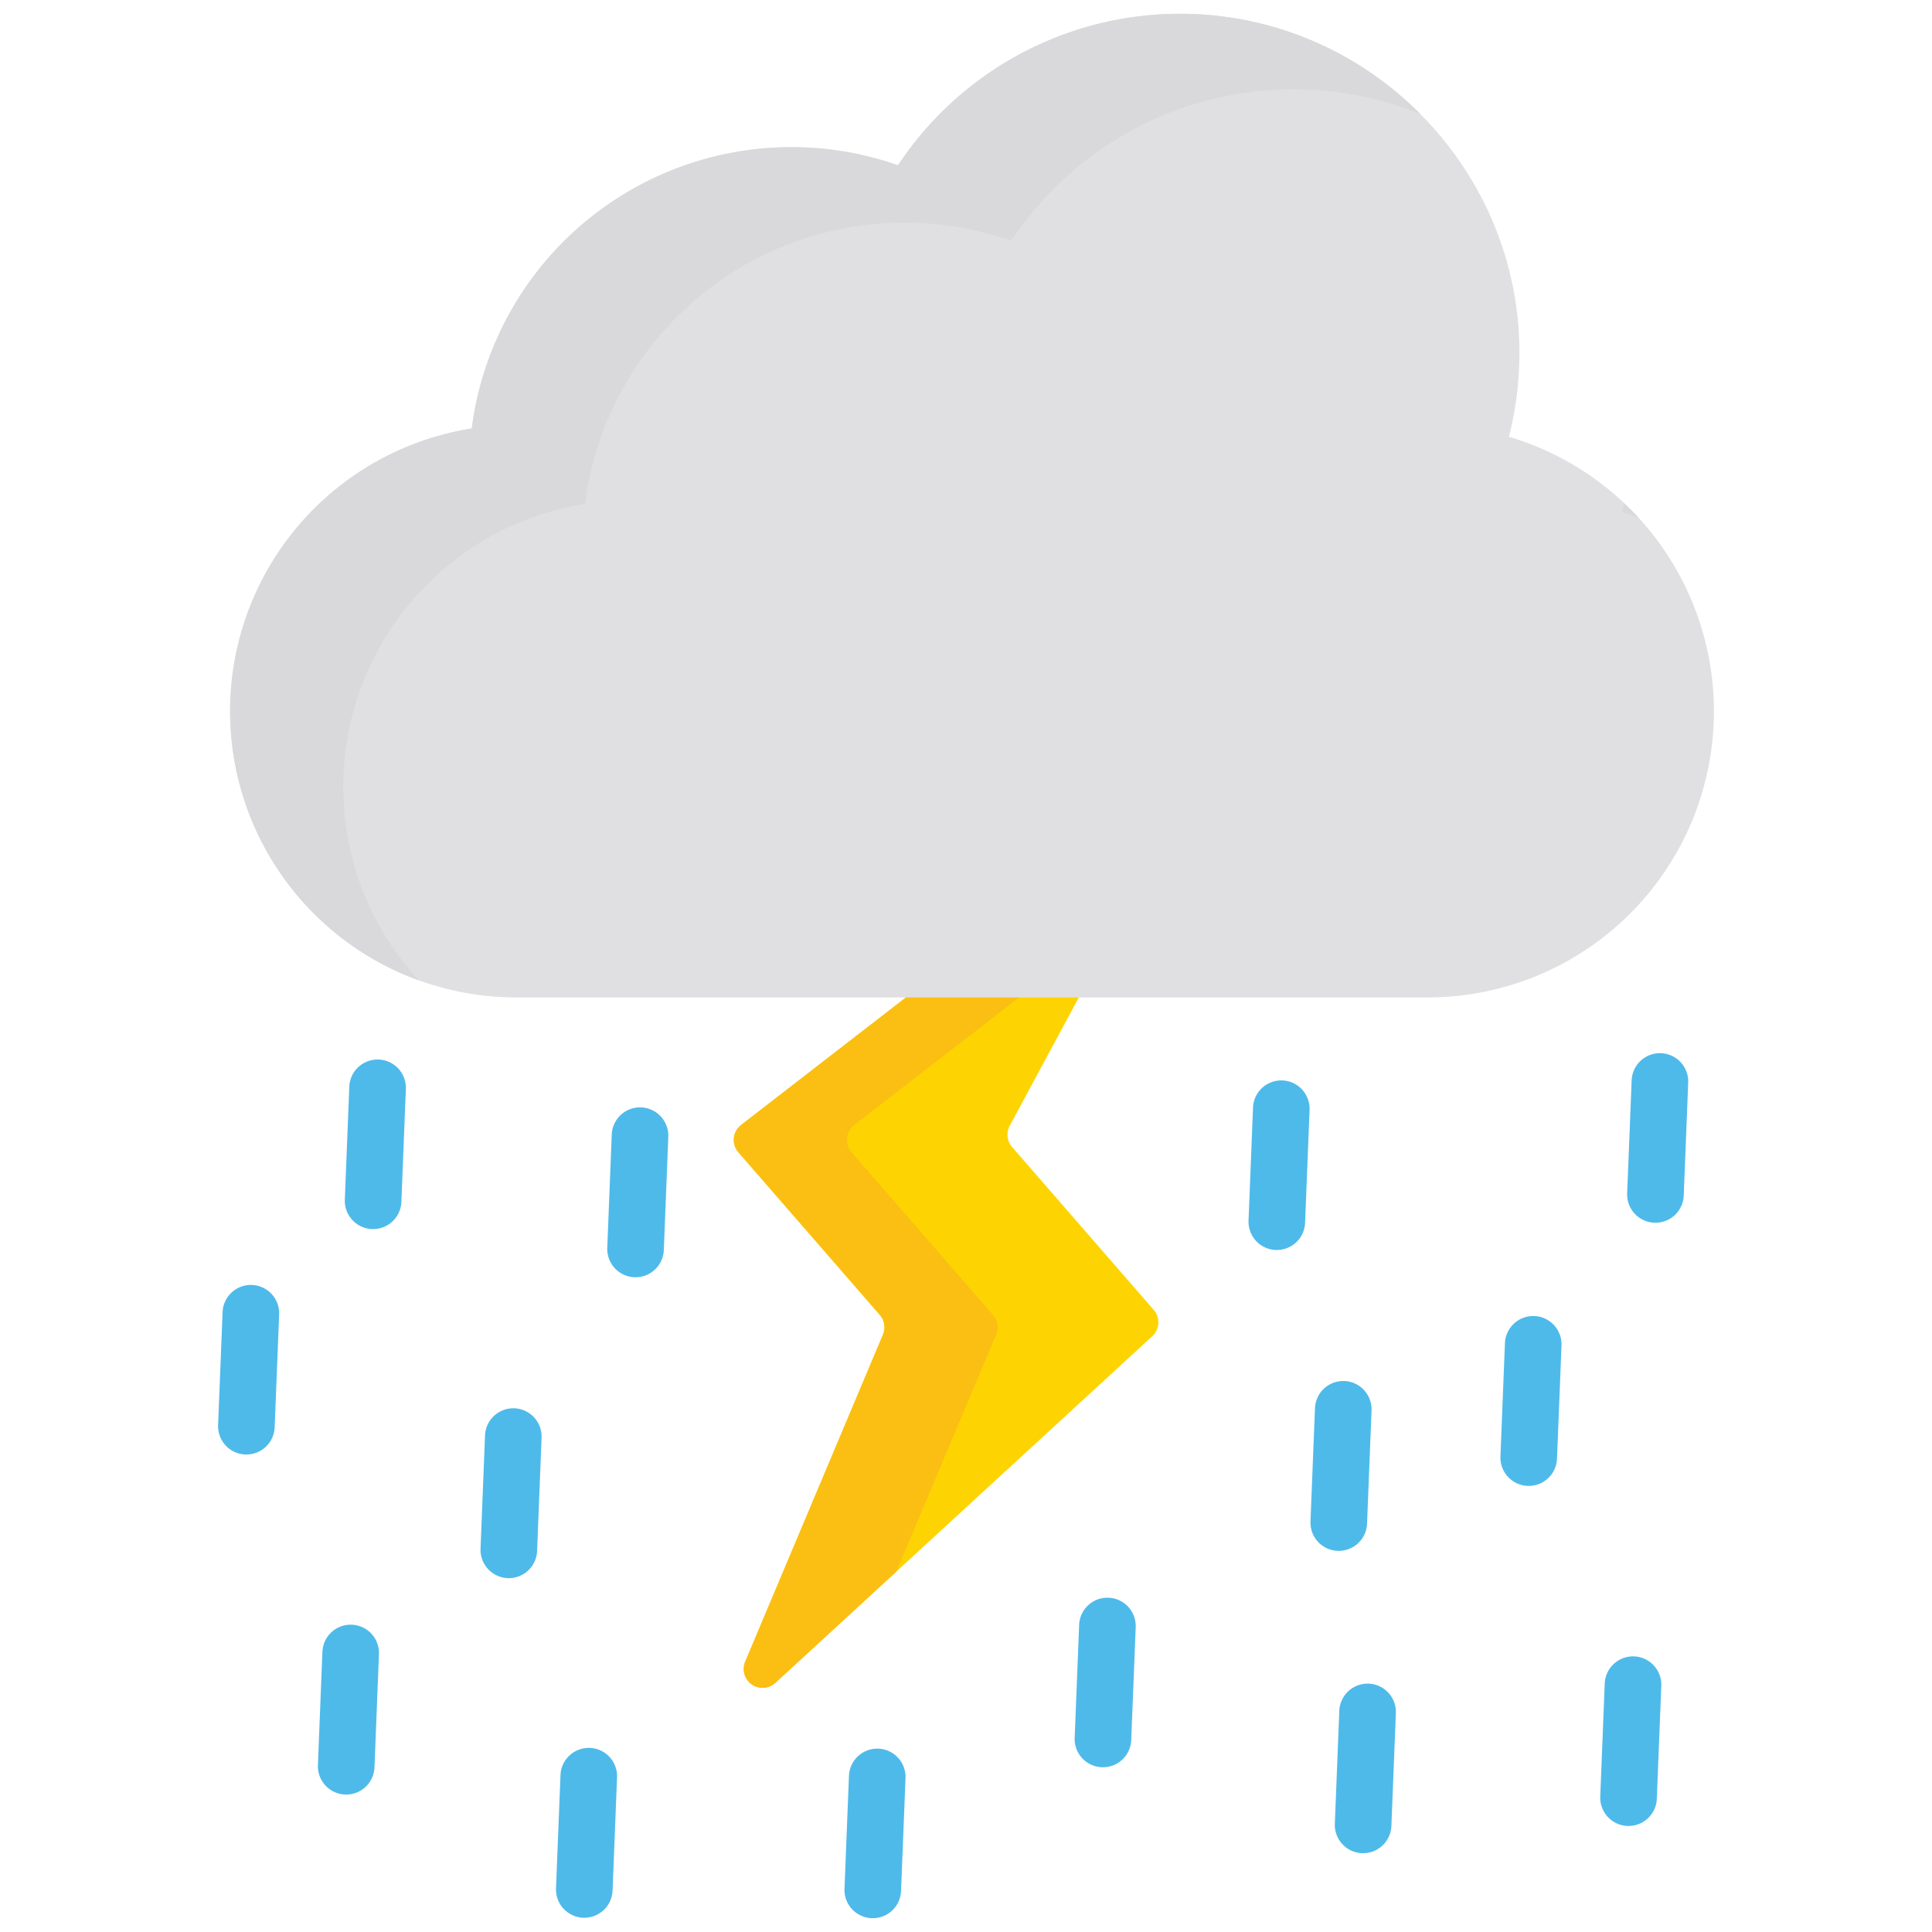 <svg xmlns="http://www.w3.org/2000/svg" data-name="Layer 1" viewBox="0 0 512 512"><path fill="#4ebaea" d="M438.716 324.039q-.151 0-.302-.006a7.5 7.5 0 0 1-7.197-7.791l1.188-29.977a7.5 7.5 0 0 1 14.988.594l-1.188 29.977A7.5 7.5 0 0 1 438.716 324.039zM431.584 483.897c-.101 0-.201-.002-.303-.006a7.5 7.5 0 0 1-7.197-7.792l1.189-29.977a7.5 7.5 0 0 1 14.988.595l-1.189 29.977A7.5 7.5 0 0 1 431.584 483.897zM98.881 325.719q-.151 0-.302-.006a7.5 7.5 0 0 1-7.197-7.791l1.188-29.977a7.5 7.5 0 0 1 14.988.594l-1.188 29.977A7.5 7.5 0 0 1 98.881 325.719zM168.429 338.484q-.151 0-.302-.006a7.5 7.5 0 0 1-7.197-7.791l1.188-29.977a7.5 7.5 0 1 1 14.988.594l-1.188 29.977A7.5 7.5 0 0 1 168.429 338.484zM338.374 331.258q-.151 0-.302-.006a7.5 7.5 0 0 1-7.197-7.791l1.188-29.977a7.5 7.5 0 0 1 14.988.594l-1.188 29.977A7.5 7.5 0 0 1 338.374 331.258zM91.749 475.577q-.151 0-.302-.006a7.5 7.5 0 0 1-7.197-7.791L85.438 437.804a7.5 7.5 0 1 1 14.988.594l-1.188 29.977A7.5 7.5 0 0 1 91.749 475.577zM231.298 508.343c-.101 0-.201-.002-.303-.006a7.5 7.5 0 0 1-7.197-7.792l1.188-29.976a7.5 7.5 0 0 1 14.988.594L238.786 501.14A7.5 7.5 0 0 1 231.298 508.343zM292.298 468.343c-.101 0-.201-.002-.303-.006a7.5 7.5 0 0 1-7.197-7.792l1.188-29.976a7.5 7.5 0 0 1 14.988.594L299.786 461.14A7.5 7.5 0 0 1 292.298 468.343zM361.243 491.116c-.101 0-.201-.002-.303-.006a7.5 7.5 0 0 1-7.197-7.792l1.188-29.976a7.5 7.5 0 0 1 14.988.594l-1.188 29.977A7.5 7.5 0 0 1 361.243 491.116zM65.299 385.459q-.151 0-.302-.006a7.5 7.5 0 0 1-7.197-7.791l1.188-29.977a7.5 7.5 0 0 1 14.988.594L72.787 378.256A7.5 7.5 0 0 1 65.299 385.459zM134.847 418.224c-.101 0-.201-.002-.303-.006a7.5 7.5 0 0 1-7.197-7.791l1.188-29.977a7.5 7.5 0 1 1 14.988.595l-1.188 29.976A7.5 7.5 0 0 1 134.847 418.224zM154.847 508.224c-.101 0-.201-.002-.303-.006a7.5 7.5 0 0 1-7.197-7.791l1.188-29.977a7.5 7.5 0 1 1 14.988.595l-1.188 29.976A7.5 7.5 0 0 1 154.847 508.224zM354.792 410.997c-.101 0-.201-.002-.303-.006A7.5 7.5 0 0 1 347.293 403.2l1.189-29.977a7.5 7.5 0 1 1 14.988.595l-1.189 29.977A7.5 7.5 0 0 1 354.792 410.997zM405.134 393.779q-.151 0-.302-.006a7.5 7.5 0 0 1-7.197-7.791l1.188-29.977a7.5 7.5 0 1 1 14.988.594l-1.188 29.977A7.5 7.5 0 0 1 405.134 393.779z"/><path fill="#fdd402" d="M299.996,217.973,196.401,298.131a5,5,0,0,0-.713,7.235l37.477,43.098a5,5,0,0,1,.835,5.222l-36.511,86.665a5,5,0,0,0,7.992,5.622l99.893-91.866a5,5,0,0,0,.388-6.961L268.225,303.98a5,5,0,0,1-.629-5.651l39.863-74.03A5,5,0,0,0,299.996,217.973Z"/><path fill="#fbbf13" d="M263.999,353.687a5,5,0,0,0-.835-5.222l-37.477-43.098a5,5,0,0,1,.713-7.235l70.799-54.782,10.259-19.052a5,5,0,0,0-7.462-6.325l-103.595,80.158a5,5,0,0,0-.713,7.235l37.477,43.098a5,5,0,0,1,.835,5.222l-36.511,86.665a5,5,0,0,0,7.992,5.622l32.061-29.485Z"/><path fill="#e0e0e2" d="M399.877,115.755A90.057,90.057,0,0,0,402.652,92.25c-.658-48.359-40.227-87.93-88.586-88.584A89.74,89.74,0,0,0,237.982,43.807a85.408,85.408,0,0,0-112.958,69.752,75.861,75.861,0,0,0-64.039,74.926v0a75.846,75.846,0,0,0,75.846,75.846H378.361a75.846,75.846,0,0,0,75.846-75.846v-0A75.865,75.865,0,0,0,399.877,115.755Z"/><path fill="#d9d8da" d="M429.877 135.755c1.461.432 2.898.92 4.321 1.436q-1.812-1.97-3.756-3.813C430.262 134.174 430.078 134.968 429.877 135.755zM90.985 208.486v-0a75.861 75.861 0 0 1 64.039-74.926A85.409 85.409 0 0 1 267.982 63.807a89.74 89.74 0 0 1 76.084-40.142 88.748 88.748 0 0 1 32.328 6.553A89.618 89.618 0 0 0 237.982 43.807a85.409 85.409 0 0 0-112.958 69.752 75.861 75.861 0 0 0-64.039 74.926v0a75.872 75.872 0 0 0 50.02 71.329A75.564 75.564 0 0 1 90.985 208.486z"/></svg>